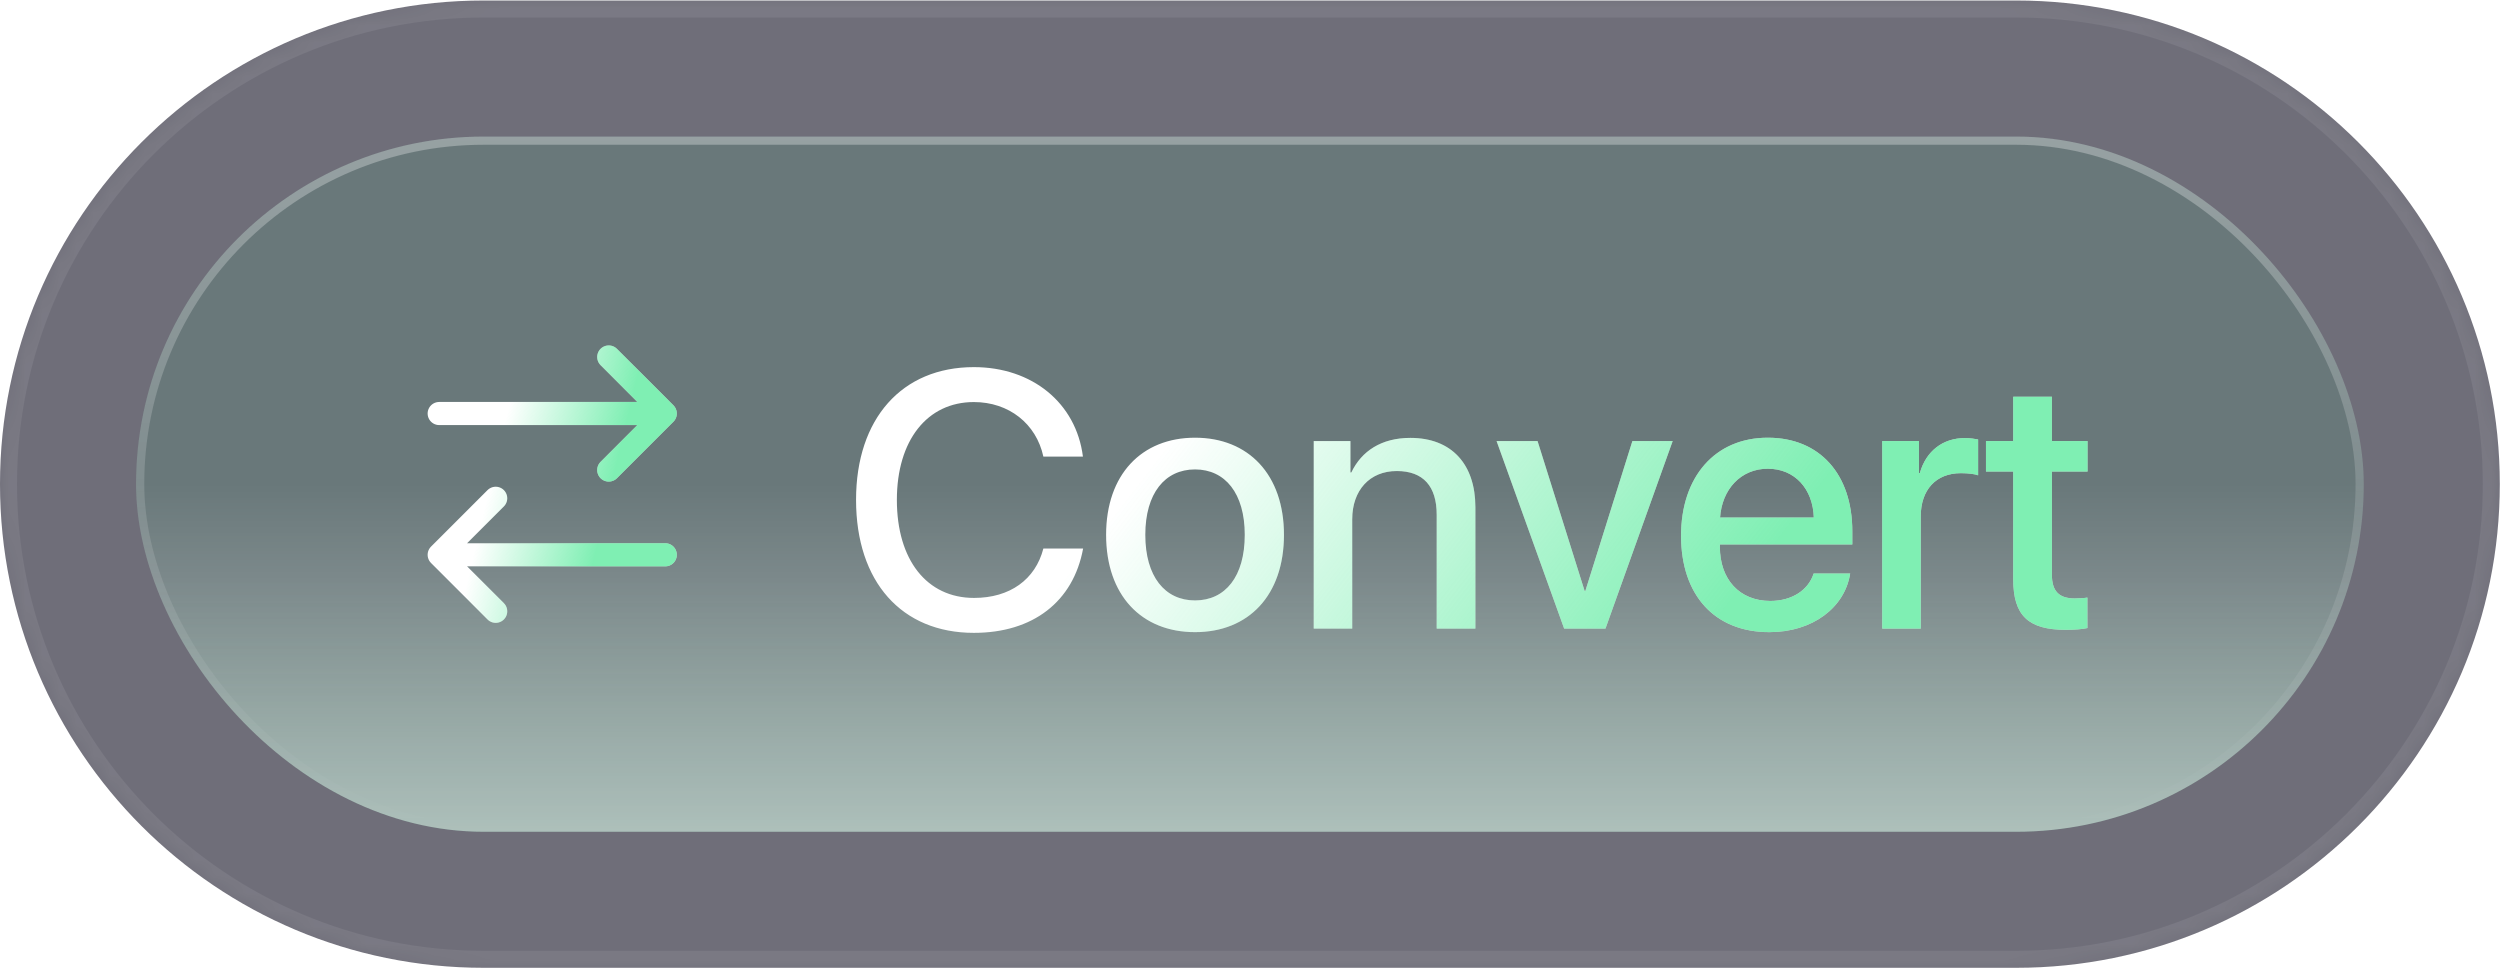 <svg width="147" height="57" viewBox="0 0 147 57" fill="none" xmlns="http://www.w3.org/2000/svg">
<mask id="path-1-inside-1_337_412" fill="white">
<path d="M0 28.468C0 12.762 12.733 0.03 28.439 0.03H118.55C134.256 0.03 146.988 12.762 146.988 28.468C146.988 44.175 134.256 56.907 118.55 56.907H28.439C12.733 56.907 0 44.175 0 28.468Z"/>
</mask>
<path d="M0 28.468C0 12.762 12.733 0.03 28.439 0.03H118.55C134.256 0.03 146.988 12.762 146.988 28.468C146.988 44.175 134.256 56.907 118.55 56.907H28.439C12.733 56.907 0 44.175 0 28.468Z" fill="#0F0E20" fill-opacity="0.6"/>
<path d="M28.439 0.03V1.03H118.55V0.03V-0.97H28.439V0.03ZM118.55 56.907V55.907H28.439V56.907V57.907H118.55V56.907ZM28.439 56.907V55.907C13.285 55.907 1 43.622 1 28.468H0H-1C-1 44.727 12.18 57.907 28.439 57.907V56.907ZM146.988 28.468H145.988C145.988 43.622 133.704 55.907 118.55 55.907V56.907V57.907C134.808 57.907 147.988 44.727 147.988 28.468H146.988ZM118.55 0.03V1.03C133.704 1.03 145.988 13.315 145.988 28.468H146.988H147.988C147.988 12.21 134.808 -0.97 118.55 -0.97V0.03ZM28.439 0.03V-0.97C12.18 -0.97 -1 12.21 -1 28.468H0H1C1 13.315 13.285 1.03 28.439 1.03V0.03Z" fill="white" fill-opacity="0.08" mask="url(#path-1-inside-1_337_412)"/>
<rect x="8" y="8.03" width="130.988" height="40.877" rx="20.439" fill="#31E585" fill-opacity="0.09"/>
<rect x="8" y="8.03" width="130.988" height="40.877" rx="20.439" fill="url(#paint0_linear_337_412)" fill-opacity="0.14"/>
<rect x="8" y="8.03" width="130.988" height="40.877" rx="20.439" fill="url(#paint1_linear_337_412)" fill-opacity="0.46" style="mix-blend-mode:overlay"/>
<rect x="8.241" y="8.271" width="130.507" height="40.396" rx="20.198" stroke="url(#paint2_linear_337_412)" stroke-opacity="0.02" stroke-width="0.481"/>
<rect x="8.241" y="8.271" width="130.507" height="40.396" rx="20.198" stroke="url(#paint3_linear_337_412)" stroke-opacity="0.29" stroke-width="0.481" style="mix-blend-mode:overlay"/>
<path d="M39.117 32.622H25.824M25.824 32.622L29.147 29.299M25.824 32.622L29.147 35.945M25.824 24.315H39.117M39.117 24.315L35.794 20.991M39.117 24.315L35.794 27.638" stroke="white" stroke-width="1.359" stroke-linecap="round" stroke-linejoin="round"/>
<path d="M39.117 32.622H25.824M25.824 32.622L29.147 29.299M25.824 32.622L29.147 35.945M25.824 24.315H39.117M39.117 24.315L35.794 20.991M39.117 24.315L35.794 27.638" stroke="url(#paint4_linear_337_412)" stroke-opacity="0.62" stroke-width="1.359" stroke-linecap="round" stroke-linejoin="round"/>
<g filter="url(#filter1_di_337_412)">
<path d="M57.263 36.72C53.019 36.72 50.336 33.723 50.336 28.902C50.336 24.113 53.04 21.095 57.263 21.095C60.69 21.095 63.278 23.202 63.676 26.356H61.35C60.931 24.417 59.317 23.149 57.263 23.149C54.518 23.149 52.736 25.402 52.736 28.902C52.736 32.434 54.497 34.666 57.274 34.666C59.38 34.666 60.879 33.587 61.35 31.763H63.687C63.111 34.886 60.742 36.72 57.263 36.72ZM70.268 36.678C67.114 36.678 65.039 34.509 65.039 30.956C65.039 27.414 67.124 25.245 70.268 25.245C73.412 25.245 75.497 27.414 75.497 30.956C75.497 34.509 73.422 36.678 70.268 36.678ZM70.268 34.813C72.049 34.813 73.192 33.409 73.192 30.956C73.192 28.515 72.039 27.11 70.268 27.11C68.497 27.11 67.344 28.515 67.344 30.956C67.344 33.409 68.497 34.813 70.268 34.813ZM77.247 36.468V25.444H79.406V27.289H79.458C80.056 26.031 81.229 25.256 82.927 25.256C85.358 25.256 86.752 26.807 86.752 29.332V36.468H84.478V29.772C84.478 28.116 83.702 27.205 82.13 27.205C80.538 27.205 79.511 28.337 79.511 30.045V36.468H77.247ZM98.352 25.444L94.402 36.468H91.971L87.999 25.444H90.409L93.176 34.257H93.218L95.984 25.444H98.352ZM103.948 27.069C102.366 27.069 101.255 28.274 101.14 29.94H106.652C106.6 28.253 105.531 27.069 103.948 27.069ZM106.642 33.23H108.79C108.475 35.242 106.568 36.678 104.043 36.678C100.805 36.678 98.845 34.488 98.845 31.009C98.845 27.551 100.836 25.245 103.948 25.245C107.008 25.245 108.916 27.404 108.916 30.747V31.522H101.129V31.659C101.129 33.576 102.282 34.844 104.095 34.844C105.384 34.844 106.338 34.194 106.642 33.23ZM110.676 36.468V25.444H112.835V27.32H112.887C113.254 26.031 114.239 25.266 115.538 25.266C115.863 25.266 116.146 25.319 116.314 25.35V27.456C116.136 27.383 115.738 27.331 115.297 27.331C113.841 27.331 112.94 28.305 112.94 29.867V36.468H110.676ZM118.378 22.835H120.652V25.444H122.748V27.236H120.652V33.314C120.652 34.268 121.071 34.697 121.994 34.697C122.224 34.697 122.591 34.676 122.738 34.645V36.437C122.486 36.5 121.983 36.542 121.48 36.542C119.248 36.542 118.378 35.693 118.378 33.566V27.236H116.775V25.444H118.378V22.835Z" fill="white"/>
<path d="M57.263 36.72C53.019 36.72 50.336 33.723 50.336 28.902C50.336 24.113 53.04 21.095 57.263 21.095C60.69 21.095 63.278 23.202 63.676 26.356H61.35C60.931 24.417 59.317 23.149 57.263 23.149C54.518 23.149 52.736 25.402 52.736 28.902C52.736 32.434 54.497 34.666 57.274 34.666C59.38 34.666 60.879 33.587 61.35 31.763H63.687C63.111 34.886 60.742 36.72 57.263 36.72ZM70.268 36.678C67.114 36.678 65.039 34.509 65.039 30.956C65.039 27.414 67.124 25.245 70.268 25.245C73.412 25.245 75.497 27.414 75.497 30.956C75.497 34.509 73.422 36.678 70.268 36.678ZM70.268 34.813C72.049 34.813 73.192 33.409 73.192 30.956C73.192 28.515 72.039 27.11 70.268 27.11C68.497 27.11 67.344 28.515 67.344 30.956C67.344 33.409 68.497 34.813 70.268 34.813ZM77.247 36.468V25.444H79.406V27.289H79.458C80.056 26.031 81.229 25.256 82.927 25.256C85.358 25.256 86.752 26.807 86.752 29.332V36.468H84.478V29.772C84.478 28.116 83.702 27.205 82.13 27.205C80.538 27.205 79.511 28.337 79.511 30.045V36.468H77.247ZM98.352 25.444L94.402 36.468H91.971L87.999 25.444H90.409L93.176 34.257H93.218L95.984 25.444H98.352ZM103.948 27.069C102.366 27.069 101.255 28.274 101.14 29.94H106.652C106.6 28.253 105.531 27.069 103.948 27.069ZM106.642 33.23H108.79C108.475 35.242 106.568 36.678 104.043 36.678C100.805 36.678 98.845 34.488 98.845 31.009C98.845 27.551 100.836 25.245 103.948 25.245C107.008 25.245 108.916 27.404 108.916 30.747V31.522H101.129V31.659C101.129 33.576 102.282 34.844 104.095 34.844C105.384 34.844 106.338 34.194 106.642 33.23ZM110.676 36.468V25.444H112.835V27.32H112.887C113.254 26.031 114.239 25.266 115.538 25.266C115.863 25.266 116.146 25.319 116.314 25.35V27.456C116.136 27.383 115.738 27.331 115.297 27.331C113.841 27.331 112.94 28.305 112.94 29.867V36.468H110.676ZM118.378 22.835H120.652V25.444H122.748V27.236H120.652V33.314C120.652 34.268 121.071 34.697 121.994 34.697C122.224 34.697 122.591 34.676 122.738 34.645V36.437C122.486 36.5 121.983 36.542 121.48 36.542C119.248 36.542 118.378 35.693 118.378 33.566V27.236H116.775V25.444H118.378V22.835Z" fill="url(#paint5_linear_337_412)" fill-opacity="0.62"/>
</g>
<defs>
<filter id="filter1_di_337_412" x="48.025" y="18.784" width="77.035" height="20.248" filterUnits="userSpaceOnUse" color-interpolation-filters="sRGB">
<feFlood flood-opacity="0" result="BackgroundImageFix"/>
<feColorMatrix in="SourceAlpha" type="matrix" values="0 0 0 0 0 0 0 0 0 0 0 0 0 0 0 0 0 0 127 0" result="hardAlpha"/>
<feOffset/>
<feGaussianBlur stdDeviation="1.156"/>
<feComposite in2="hardAlpha" operator="out"/>
<feColorMatrix type="matrix" values="0 0 0 0 0.192 0 0 0 0 0.898 0 0 0 0 0.522 0 0 0 0.27 0"/>
<feBlend mode="plus-lighter" in2="BackgroundImageFix" result="effect1_dropShadow_337_412"/>
<feBlend mode="normal" in="SourceGraphic" in2="effect1_dropShadow_337_412" result="shape"/>
<feColorMatrix in="SourceAlpha" type="matrix" values="0 0 0 0 0 0 0 0 0 0 0 0 0 0 0 0 0 0 127 0" result="hardAlpha"/>
<feOffset dy="0.492"/>
<feGaussianBlur stdDeviation="0.492"/>
<feComposite in2="hardAlpha" operator="arithmetic" k2="-1" k3="1"/>
<feColorMatrix type="matrix" values="0 0 0 0 1 0 0 0 0 1 0 0 0 0 1 0 0 0 0.4 0"/>
<feBlend mode="normal" in2="shape" result="effect2_innerShadow_337_412"/>
</filter>
<linearGradient id="paint0_linear_337_412" x1="73.494" y1="33.992" x2="73.494" y2="48.907" gradientUnits="userSpaceOnUse">
<stop stop-color="#5CF3A3" stop-opacity="0"/>
<stop offset="1" stop-color="#5CF3A3"/>
</linearGradient>
<linearGradient id="paint1_linear_337_412" x1="73.494" y1="28.469" x2="73.494" y2="48.907" gradientUnits="userSpaceOnUse">
<stop stop-color="white" stop-opacity="0"/>
<stop offset="1" stop-color="white"/>
</linearGradient>
<linearGradient id="paint2_linear_337_412" x1="73.494" y1="48.907" x2="73.494" y2="8.03" gradientUnits="userSpaceOnUse">
<stop stop-color="white" stop-opacity="0"/>
<stop offset="1" stop-color="white"/>
</linearGradient>
<linearGradient id="paint3_linear_337_412" x1="73.494" y1="48.907" x2="73.494" y2="8.03" gradientUnits="userSpaceOnUse">
<stop stop-color="white" stop-opacity="0"/>
<stop offset="1" stop-color="white"/>
</linearGradient>
<linearGradient id="paint4_linear_337_412" x1="30.605" y1="21.043" x2="37.366" y2="22.657" gradientUnits="userSpaceOnUse">
<stop stop-color="#31E585" stop-opacity="0"/>
<stop offset="1" stop-color="#31E585"/>
</linearGradient>
<linearGradient id="paint5_linear_337_412" x1="76.461" y1="15.558" x2="101.656" y2="35.08" gradientUnits="userSpaceOnUse">
<stop stop-color="#31E585" stop-opacity="0"/>
<stop offset="1" stop-color="#31E585"/>
</linearGradient>
</defs>
</svg>
